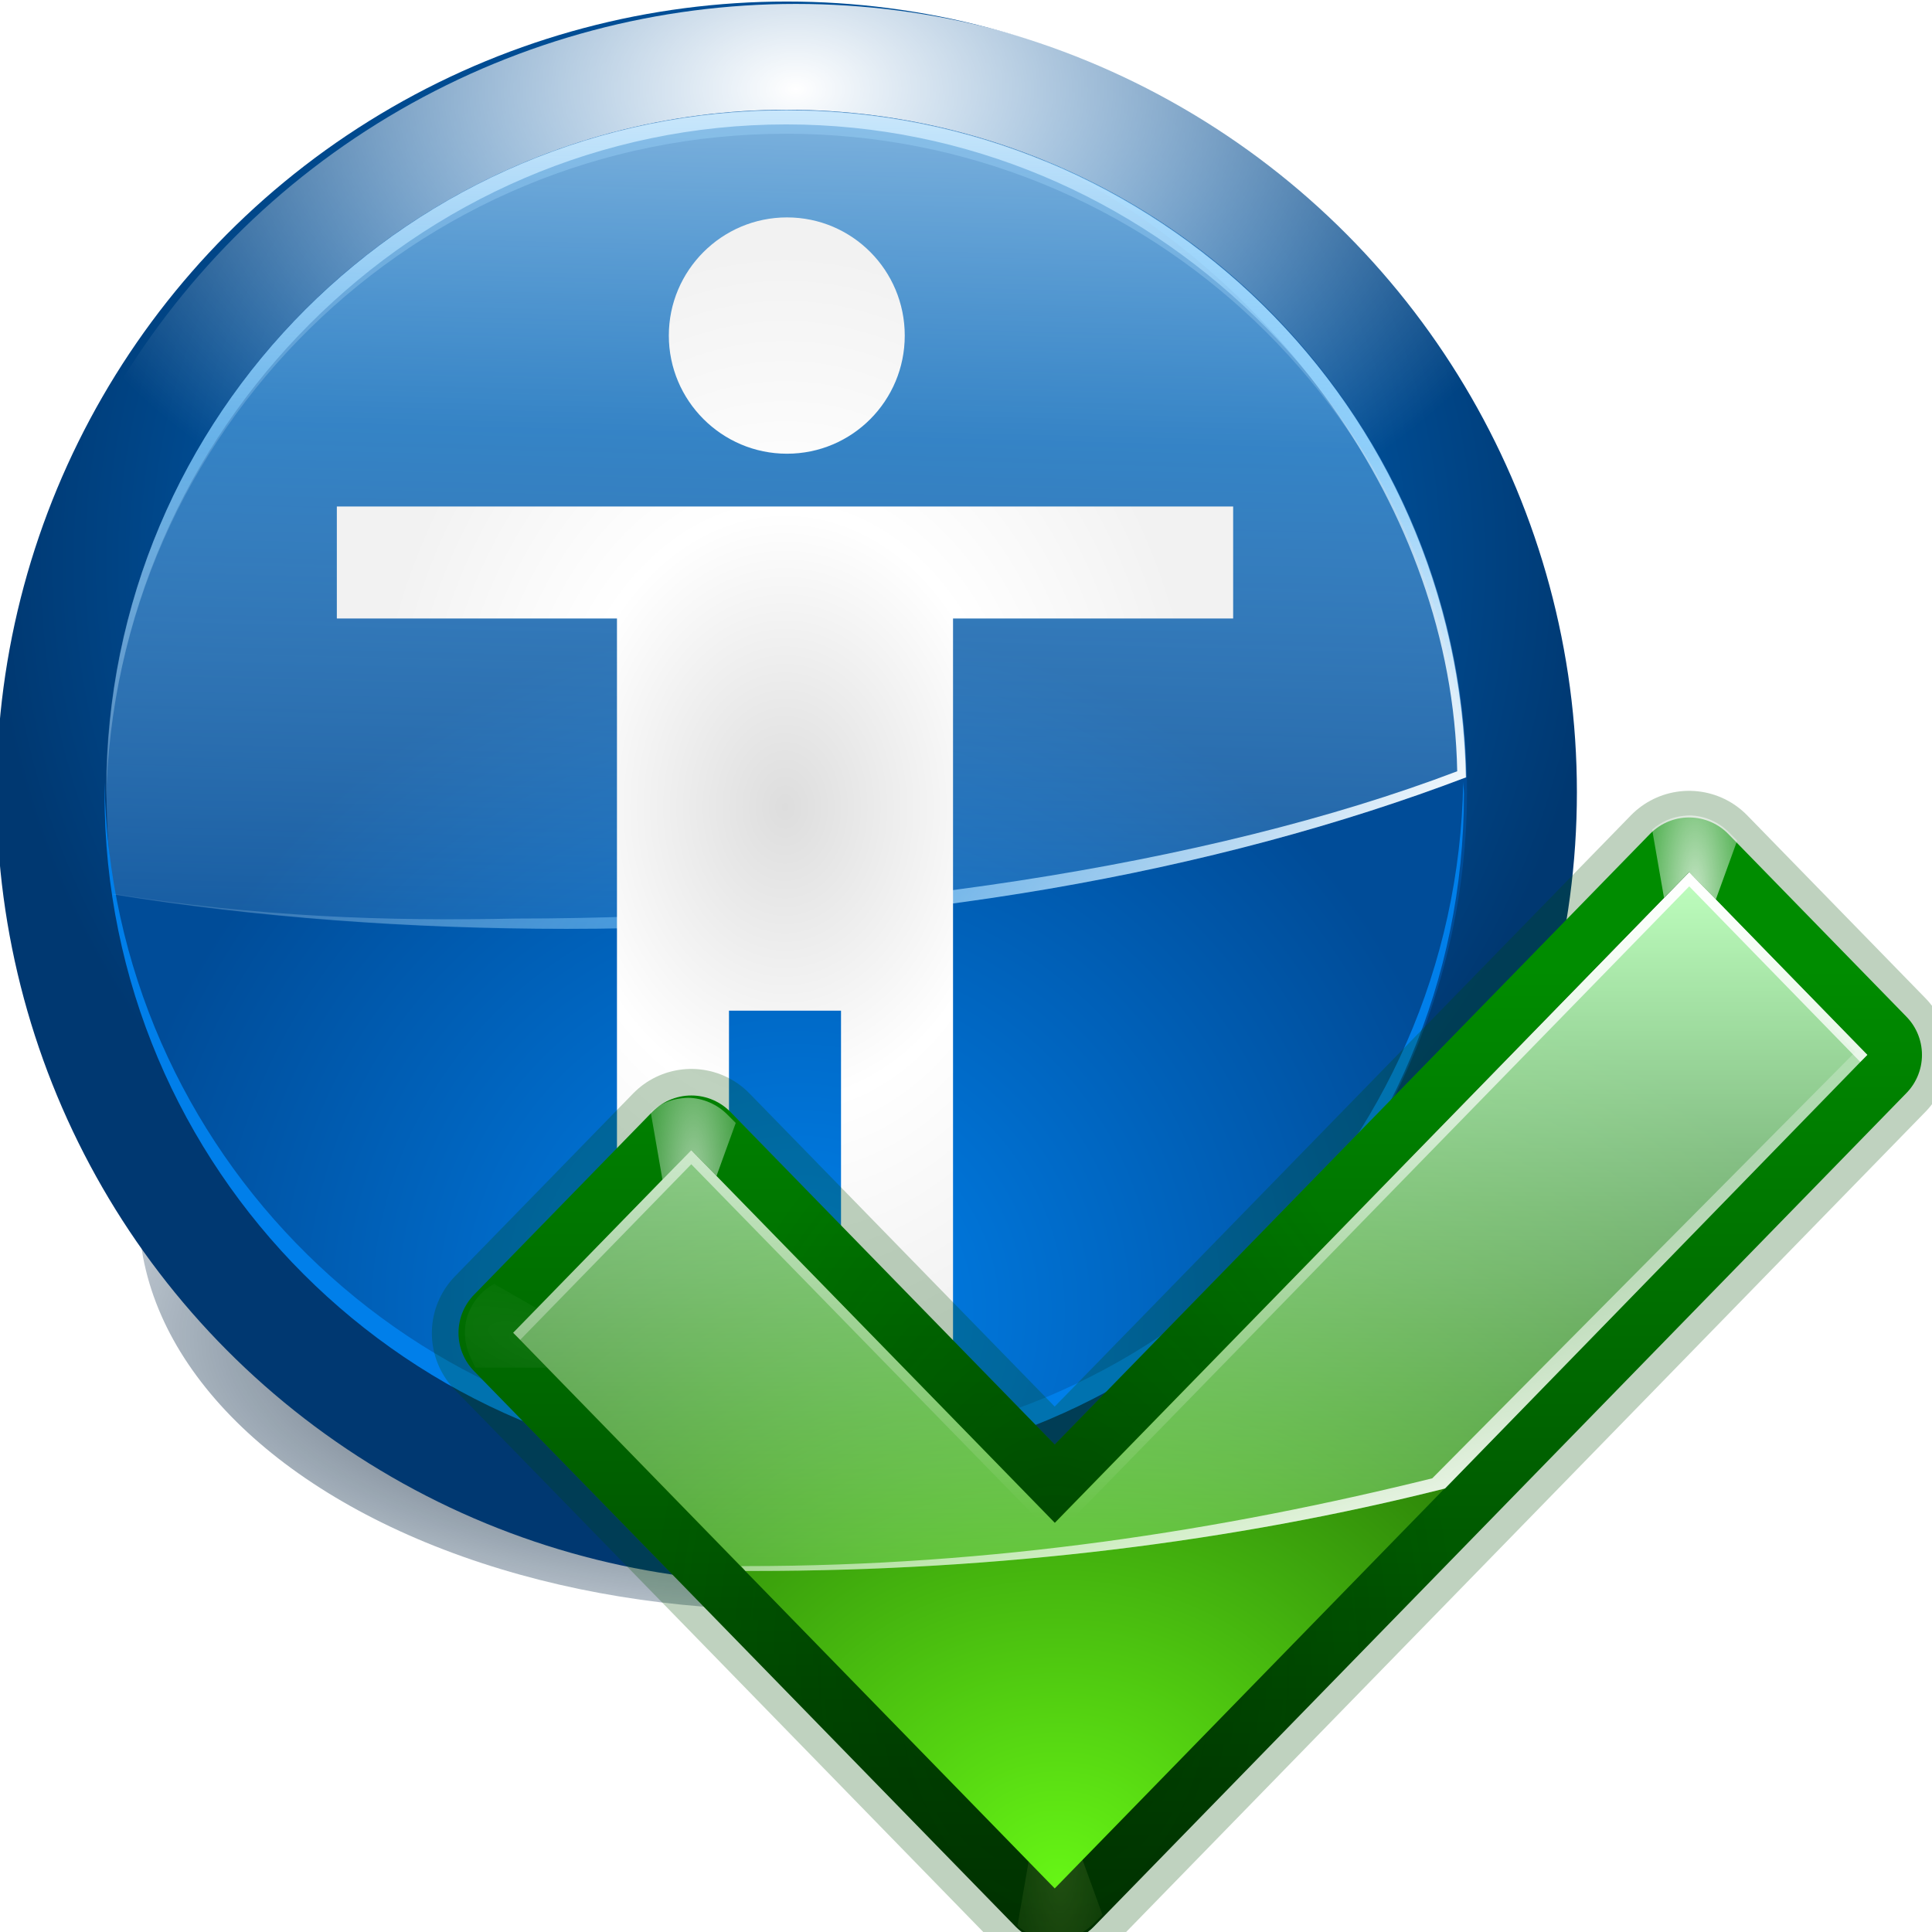 <svg enable-background="new 0 0 121 120" height="16" viewBox="0 0 15.125 15.125" width="16" xmlns="http://www.w3.org/2000/svg" xmlns:xlink="http://www.w3.org/1999/xlink"><linearGradient id="a"><stop offset="0" stop-color="#fff"/><stop offset="1" stop-color="#fff" stop-opacity="0"/></linearGradient><linearGradient id="b"><stop offset="0" stop-color="#fff"/><stop offset=".5" stop-color="#78c9ff" stop-opacity=".498"/><stop offset="1" stop-color="#fff" stop-opacity="0"/></linearGradient><filter id="c" height="1.09" width="1.046" x="-.023" y="-.045"><feGaussianBlur stdDeviation=".554"/></filter><filter id="d" height="1.15" width="1.15" x="-.075" y="-.075"><feGaussianBlur stdDeviation="1.914"/></filter><clipPath id="e"><circle cx="-166.532" cy="93.332" filter="url(#d)" r="30.69"/></clipPath><radialGradient id="f" cx="-166.532" cy="65.938" gradientTransform="matrix(1 0 0 .658 0 22.563)" gradientUnits="userSpaceOnUse" r="31.19" xlink:href="#a"/><filter id="g" height="1.193" width="1.193" x="-.096" y="-.096"><feGaussianBlur stdDeviation="2.199"/></filter><linearGradient id="h" gradientTransform="matrix(.183 0 0 .183 38.044 -12.406)" gradientUnits="userSpaceOnUse" x1="-178.268" x2="-178.268" xlink:href="#b" y1="66.06" y2="107.843"/><linearGradient id="i" gradientTransform="matrix(.183 0 0 .183 37.974 -13.086)" gradientUnits="userSpaceOnUse" x1="-152.817" x2="-196.515" xlink:href="#b" y1="119.907" y2="91.532"/><linearGradient id="j" gradientTransform="matrix(.183 0 0 .183 38.044 -12.406)" gradientUnits="userSpaceOnUse" x1="-176.822" x2="-176.822" xlink:href="#b" y1="5.964" y2="109.096"/><linearGradient id="k" gradientTransform="matrix(.194 0 0 .194 39.047 -12.338)" gradientUnits="userSpaceOnUse" x1="-159.522" x2="-160.827" xlink:href="#b" y1="55.395" y2="107.407"/><radialGradient id="l" cx="-166.532" cy="116.622" gradientTransform="matrix(.174 0 0 .174 22.74 -10.019)" gradientUnits="userSpaceOnUse" r="31.19"><stop offset="0" stop-color="#0081ec"/><stop offset="1" stop-color="#004c98"/></radialGradient><radialGradient id="m" cx="-166.532" cy="84.275" gradientTransform="matrix(.202 0 0 .202 27.409 -12.623)" gradientUnits="userSpaceOnUse" r="31.19"><stop offset="0" stop-color="#0081ec"/><stop offset="1" stop-color="#003871"/></radialGradient><radialGradient id="n" cx="87.161" cy="48.361" gradientTransform="matrix(1.459 0 0 1 -40.023 0)" gradientUnits="userSpaceOnUse" r="27.456"><stop offset="0" stop-color="#020910"/><stop offset="1" stop-color="#113e69" stop-opacity="0"/></radialGradient><radialGradient id="o" cx="56.719" cy="57.805" gradientTransform="matrix(.116 0 0 .153 -.433 -2.525)" gradientUnits="userSpaceOnUse" r="30.25"><stop offset="0" stop-color="#ddd"/><stop offset=".5" stop-color="#fff"/><stop offset=".941" stop-color="#f2f2f2"/></radialGradient><filter id="p" height="1.266" width="1.2" x="-.1" y="-.133"><feGaussianBlur stdDeviation="1.589"/></filter><radialGradient id="q" cx="53.633" cy="51.92" gradientTransform="matrix(1.096 .088 -.1 1.25 1.06 -18.687)" gradientUnits="userSpaceOnUse" r="52" xlink:href="#a"/><filter id="r" height="1.108" width="1.081" x="-.04" y="-.054"><feBlend in2="BackgroundImage" mode="lighten"/></filter><linearGradient id="s" gradientTransform="matrix(1.032 0 0 1.033 3.949 21.033)" gradientUnits="userSpaceOnUse" x1="89.091" x2="89.091" y1="103.897" y2="30.849"><stop offset="0" stop-color="#003100"/><stop offset="1" stop-color="#008c00"/></linearGradient><radialGradient id="t" cx="99.766" cy="29.375" gradientTransform="matrix(1.965 0 -0 5.975 -167.241 -126.148)" gradientUnits="userSpaceOnUse" r="3.016"><stop offset="0" stop-color="#f0ff80"/><stop offset="1" stop-color="#f0ff80" stop-opacity="0"/></radialGradient><filter id="u" height="1.206" width="1.365" x="-.182" y="-.103"><feGaussianBlur stdDeviation=".458"/></filter><radialGradient id="v" cx="99.766" cy="29.375" gradientTransform="matrix(1.965 0 -0 5.975 -96.241 -146.148)" gradientUnits="userSpaceOnUse" r="3.016" xlink:href="#a"/><filter id="w" height="1.206" width="1.365" x="-.182" y="-.103"><feGaussianBlur stdDeviation=".458"/></filter><radialGradient id="x" cx="99.766" cy="29.375" gradientTransform="matrix(1.965 0 -0 5.975 -167.241 -126.148)" gradientUnits="userSpaceOnUse" r="3.016" xlink:href="#a"/><radialGradient id="y" cx="52.792" cy="95.459" fx="53.16" fy="87.081" gradientTransform="matrix(.583 0 -0 .948 29.156 17.051)" gradientUnits="userSpaceOnUse" r="52"><stop offset="0" stop-color="#001400"/><stop offset="1" stop-color="#001400" stop-opacity="0"/></radialGradient><radialGradient id="z" cx="54.538" cy="77.542" fy="99.884" gradientTransform="matrix(1.354 0 -0 1.016 -13.499 18.259)" gradientUnits="userSpaceOnUse" r="48"><stop offset="0" stop-color="#66f515"/><stop offset="1" stop-color="#002e00"/></radialGradient><linearGradient id="A" gradientTransform="matrix(1.032 0 0 1.033 3.949 21.033)" gradientUnits="userSpaceOnUse" x1="83.325" x2="83.325" y1="24.062" y2="89.995"><stop offset="0" stop-color="#bfffbf"/><stop offset="1" stop-color="#bfffbf" stop-opacity="0"/></linearGradient><linearGradient id="B" gradientTransform="matrix(1.032 0 0 1.033 3.949 16.902)" gradientUnits="userSpaceOnUse" x1="87.533" x2="77.138" xlink:href="#a" y1="74.839" y2="46.277"/><linearGradient id="C" gradientTransform="matrix(1.032 0 0 1.033 3.949 21.033)" gradientUnits="userSpaceOnUse" x1="83.325" x2="83.325" xlink:href="#a" y1="24.062" y2="69.838"/><circle cx="87.161" cy="39.743" fill="url(#n)" filter="url(#g)" r="27.393" transform="matrix(.185 0 0 .114 -9.971 4.95)"/><ellipse cx="-6.159" cy="6.202" fill="url(#m)" rx="6.186" ry="6.19" transform="scale(-1 1)"/><circle clip-path="url(#e)" cx="-166.532" cy="93.332" fill="url(#f)" filter="url(#d)" r="30.69" transform="matrix(-.202 0 0 .202 -27.409 -12.623)"/><ellipse cx="-6.159" cy="6.188" fill="url(#l)" rx="5.326" ry="5.329" transform="scale(-1 1)"/><path d="m6.158.86c-2.94 0-5.324 2.385-5.324 5.327 0 .274.017.545.057.808 0.0.002-0.0.004 0 .006 1.119.179 2.311.269 3.549.269 2.644 0 5.085-.442 7.041-1.186-.055-2.894-2.418-5.224-5.324-5.224z" fill="url(#k)" opacity=".892"/><path d="m-134.094 98.625c-.003.167-.031.333-.031.5 0 16.049 13.044 29.062 29.094 29.062 16.049 0 29.063-13.013 29.062-29.062 0-.167.003-.334 0-.5-.267 15.819-13.18 28.562-29.062 28.562-15.882 0-28.795-12.744-29.062-28.562z" fill="#007fea" filter="url(#c)" transform="matrix(-.183 0 0 .183 -13.084 -11.926)"/><path d="m6.155.864c-2.94 0-5.324 2.385-5.324 5.327 0 .027-0.0.053 0 .08.055-2.894 2.418-5.224 5.324-5.224 2.844 0 5.169 2.232 5.318 5.041.002-.001.004.001.006 0-.055-2.894-2.418-5.224-5.324-5.224z" fill="url(#j)"/><path d="m8.15 1.246c1.766.842 3.218 2.713 3.258 4.792-1.956.744-4.722 1.153-7.366 1.153-1.03.022-2.027-.014-3.156-.194 0.0.002-0.0.004 0 .006 1.119.179 2.311.269 3.549.269 2.644 0 5.085-.442 7.041-1.186-.042-2.191-1.405-4.062-3.326-4.84z" fill="url(#i)"/><path d="m6.155.864c-2.94 0-5.324 2.385-5.324 5.327 0 .027-0.0.053 0 .08.055-2.894 2.418-5.297 5.324-5.297 2.844 0 5.169 2.306 5.318 5.114.002-.001.004.001.006 0-.055-2.894-2.418-5.224-5.324-5.224z" fill="url(#h)"/><path d="m6.161 1.702c-.51 0-.925.415-.925.925 0 .51.415.925.925.925.511 0 .922-.415.922-.925 0-.51-.411-.925-.922-.925zm-3.524 2.263v.877h2.193v6.14h.877v-3.07h.877v3.07h.877v-6.14h2.193v-.877z" fill="url(#o)" stroke-width=".116"/><g transform="matrix(.107 0 0 .107 1.828 1.919)"><g fill="none" stroke-linecap="round" stroke-linejoin="round"><path d="m54.394 74.154c-8.148-8.35-25.763-26.404-25.763-26.404l-12.631 12.948 38.394 39.355 57.606-59.053-12.633-12.947s-35.262 36.147-44.973 46.101z" filter="url(#p)" opacity=".503" stroke="#004d00" stroke-width="11.527" transform="matrix(1.032 0 0 1.033 3.949 16.902)"/><path d="m54.394 74.154c-8.148-8.35-25.763-26.404-25.763-26.404l-12.631 12.948 38.394 39.355 57.606-59.053-12.633-12.947s-35.262 36.147-44.973 46.101z" filter="url(#r)" opacity=".286" stroke="url(#q)" stroke-width="7.749" transform="matrix(1.032 0 0 1.033 3.949 16.902)"/><path d="m60.086 93.485c-8.409-8.624-26.589-27.269-26.589-27.269l-13.036 13.372 39.624 40.644 59.452-60.987-13.037-13.371s-36.392 37.331-46.415 47.611z" stroke="url(#s)" stroke-width="8"/></g><path d="m28.406 44.031c-.15-.002-.287.017-.438.031-.827.082-1.595.427-2.219.969l1.688 9.688c.111-.114.85-.848.938-.938l.375.375 3.031-8.344-.562-.562c-.741-.76-1.763-1.202-2.812-1.219z" fill="url(#t)" filter="url(#u)" opacity=".41" transform="matrix(1.032 0 0 -1.033 30.782 169.491)"/><path d="m99.406 24.031c-.15-.002-.287.017-.438.031-.827.082-1.595.427-2.219.969l1.688 9.688c.111-.114.85-.848.938-.938l.375.375 3.031-8.344-.562-.562c-.741-.76-1.763-1.202-2.812-1.219z" fill="url(#v)" filter="url(#w)" opacity=".238" transform="matrix(-.353 .97 .97 .353 28.935 -26.683)"/><path d="m28.406 44.031c-.15-.002-.287.017-.438.031-.827.082-1.595.427-2.219.969l1.688 9.688c.111-.114.85-.848.938-.938l.375.375 3.031-8.344-.562-.562c-.741-.76-1.763-1.202-2.812-1.219z" fill="url(#x)" filter="url(#u)" opacity=".776" transform="matrix(1.032 0 0 1.033 3.949 16.902)"/><path d="m99.406 24.031c-.15-.002-.287.017-.438.031-.827.082-1.595.427-2.219.969l1.688 9.688c.111-.114.85-.848.938-.938l.375.375 3.031-8.344-.562-.562c-.741-.76-1.763-1.202-2.812-1.219z" fill="url(#v)" filter="url(#w)" opacity=".371" transform="matrix(.353 .97 -.97 .353 111.832 -47.338)"/><path d="m99.406 24.031c-.15-.002-.287.017-.438.031-.827.082-1.595.427-2.219.969l1.688 9.688c.111-.114.85-.848.938-.938l.375.375 3.031-8.344-.562-.562c-.741-.76-1.763-1.202-2.812-1.219z" fill="url(#v)" filter="url(#u)" opacity=".871" transform="matrix(1.032 0 0 1.033 3.949 16.902)"/><path d="m60.086 93.485c-8.409-8.624-26.589-27.269-26.589-27.269l-13.036 13.372 39.624 40.644 59.452-60.987-13.037-13.371s-36.392 37.331-46.415 47.611z" style="opacity:.286;fill:none;stroke-width:8;stroke-linecap:round;stroke-linejoin:round;stroke:url(#y)"/><path d="m60.086 93.485c-8.409-8.624-26.589-27.269-26.589-27.269l-13.036 13.372 39.624 40.644 59.452-60.987-13.037-13.371s-36.392 37.331-46.415 47.611z" fill="url(#z)"/><path d="m106.509 45.884s-36.387 37.323-46.41 47.603c-8.409-8.624-26.607-27.271-26.607-27.271l-13.03 13.361 16.996 17.428c.195.001.385 0 .581 0 18.092 0 35.23-2.162 50.602-6.035l30.897-31.725z" fill="url(#A)"/><path d="m106.509 45.884s-.413.445-.419.452l12.578 12.683-30.961 31.208c-15.406 3.808-32.052 6.422-50.183 6.422-.13 0-.258-0-.387 0l.323.355c.195.001.385 0 .581 0 18.092 0 35.23-2.162 50.602-6.035l30.897-31.725z" fill="url(#B)"/><path d="m106.509 45.884s-36.387 37.323-46.41 47.603c-8.409-8.624-26.607-27.271-26.607-27.271l-13.03 13.361.516.516 12.514-12.845s18.198 18.647 26.607 27.271c10.023-10.28 46.41-47.603 46.41-47.603l12.514 12.845.516-.516z" fill="url(#C)"/></g></svg>